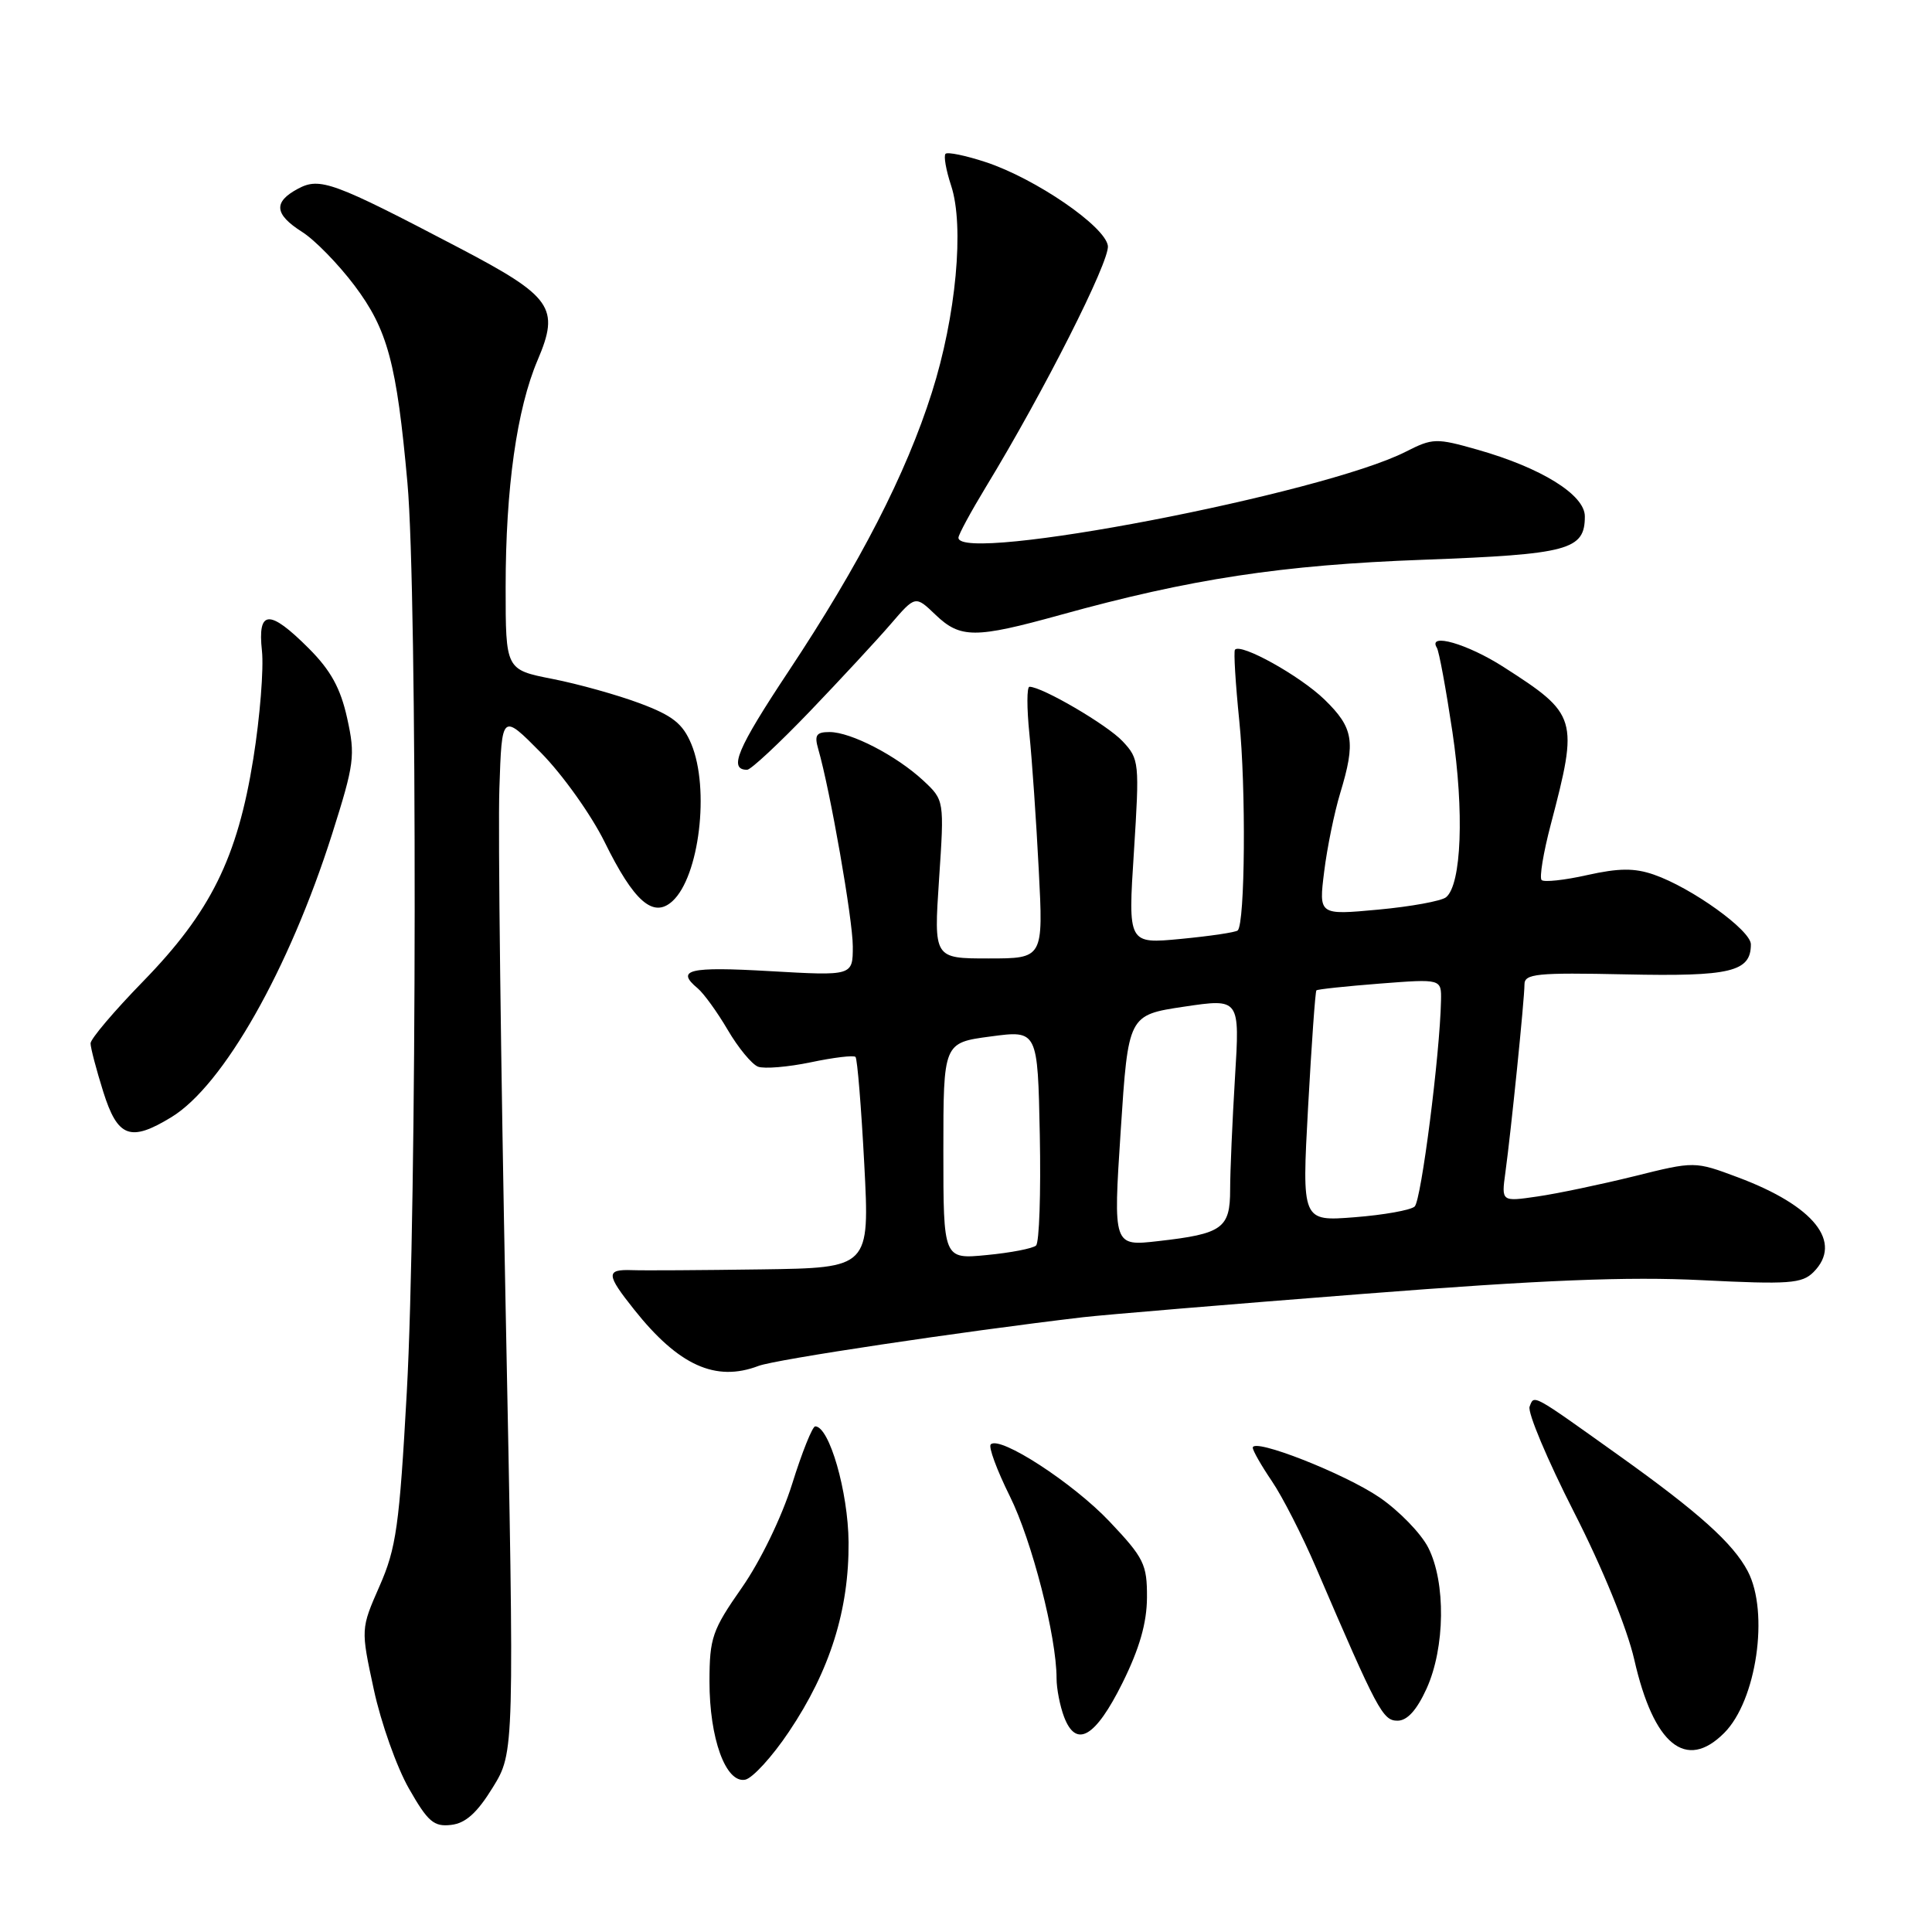 <?xml version="1.0" encoding="UTF-8" standalone="no"?>
<!DOCTYPE svg PUBLIC "-//W3C//DTD SVG 1.1//EN" "http://www.w3.org/Graphics/SVG/1.1/DTD/svg11.dtd" >
<svg xmlns="http://www.w3.org/2000/svg" xmlns:xlink="http://www.w3.org/1999/xlink" version="1.1" viewBox="0 0 256 256">
 <g >
 <path fill="currentColor"
d=" M 65.30 236.84 C 68.17 232.18 68.17 232.18 67.00 173.34 C 66.36 140.98 65.98 110.00 66.17 104.50 C 66.50 94.50 66.50 94.50 71.69 99.75 C 74.54 102.64 78.33 107.96 80.11 111.56 C 84.00 119.47 86.56 121.71 89.09 119.42 C 92.66 116.18 94.07 104.50 91.60 98.58 C 90.47 95.88 89.13 94.82 84.80 93.20 C 81.84 92.09 76.62 90.63 73.20 89.96 C 67.00 88.74 67.00 88.74 67.00 77.81 C 67.00 64.68 68.48 54.19 71.24 47.71 C 74.20 40.77 73.17 39.31 60.83 32.84 C 44.15 24.10 42.39 23.45 39.48 25.01 C 36.19 26.77 36.35 28.39 40.03 30.73 C 41.70 31.78 44.82 34.98 46.97 37.83 C 51.37 43.69 52.56 48.11 53.99 64.01 C 55.31 78.65 55.25 160.36 53.90 184.50 C 52.92 202.21 52.50 205.15 50.29 210.17 C 47.80 215.84 47.80 215.84 49.53 223.86 C 50.48 228.28 52.58 234.19 54.19 237.00 C 56.69 241.39 57.49 242.08 59.77 241.81 C 61.70 241.59 63.22 240.22 65.30 236.84 Z  M 104.54 229.46 C 109.98 221.37 112.51 213.29 112.44 204.34 C 112.38 197.66 109.89 189.00 108.02 189.00 C 107.65 189.00 106.27 192.44 104.96 196.64 C 103.58 201.04 100.75 206.87 98.29 210.39 C 94.37 216.00 94.02 217.02 94.01 222.78 C 94.00 230.34 96.16 236.30 98.73 235.82 C 99.70 235.64 102.32 232.78 104.54 229.46 Z  M 228.46 229.63 C 232.75 225.35 234.45 213.66 231.59 208.20 C 229.64 204.49 225.08 200.40 214.50 192.85 C 202.87 184.55 203.30 184.78 202.68 186.39 C 202.39 187.15 205.03 193.43 208.55 200.34 C 212.35 207.78 215.60 215.76 216.55 219.91 C 219.12 231.21 223.40 234.70 228.46 229.63 Z  M 148.73 223.00 C 150.99 218.44 151.96 215.06 151.98 211.69 C 152.00 207.28 151.59 206.44 147.01 201.60 C 142.18 196.50 132.47 190.19 131.28 191.39 C 130.95 191.71 132.09 194.79 133.80 198.24 C 136.73 204.12 140.00 216.86 140.00 222.39 C 140.00 223.76 140.45 226.06 141.00 227.51 C 142.60 231.70 145.14 230.22 148.73 223.00 Z  M 189.03 223.75 C 191.49 218.32 191.59 209.67 189.25 205.07 C 188.29 203.18 185.38 200.19 182.80 198.42 C 178.14 195.24 166.00 190.48 166.00 191.83 C 166.00 192.22 167.14 194.21 168.53 196.26 C 169.92 198.30 172.56 203.47 174.39 207.74 C 182.54 226.71 183.22 228.00 185.18 228.00 C 186.47 228.00 187.73 226.60 189.03 223.75 Z  M 100.51 180.99 C 102.78 180.13 127.31 176.45 143.50 174.54 C 146.25 174.22 162.88 172.83 180.46 171.46 C 204.42 169.59 215.70 169.14 225.50 169.63 C 237.06 170.21 238.77 170.08 240.29 168.57 C 244.24 164.62 240.40 159.79 230.30 156.01 C 224.56 153.86 224.56 153.86 216.53 155.86 C 212.11 156.95 206.35 158.16 203.72 158.54 C 198.94 159.24 198.94 159.24 199.47 155.37 C 200.22 149.91 202.00 132.40 202.00 130.45 C 202.00 129.02 203.58 128.86 215.41 129.11 C 229.33 129.41 232.00 128.77 232.00 125.13 C 232.00 123.27 224.14 117.62 219.14 115.89 C 216.57 115.00 214.51 115.02 210.32 115.95 C 207.31 116.63 204.59 116.92 204.27 116.61 C 203.96 116.29 204.50 112.99 205.48 109.27 C 209.18 95.18 209.03 94.66 199.23 88.38 C 194.45 85.31 189.13 83.78 190.39 85.83 C 190.68 86.28 191.60 91.29 192.45 96.96 C 194.03 107.54 193.66 117.22 191.61 118.89 C 191.00 119.39 186.95 120.13 182.62 120.53 C 174.74 121.26 174.74 121.26 175.46 115.49 C 175.85 112.32 176.81 107.65 177.58 105.11 C 179.66 98.26 179.35 96.44 175.51 92.70 C 172.25 89.54 164.41 85.18 163.64 86.09 C 163.45 86.32 163.71 90.55 164.21 95.50 C 165.12 104.36 164.98 122.41 164.00 123.29 C 163.72 123.54 160.34 124.04 156.48 124.41 C 149.46 125.08 149.46 125.08 150.25 112.87 C 151.00 101.03 150.96 100.58 148.76 98.23 C 146.74 96.06 138.09 91.00 136.41 91.00 C 136.05 91.00 136.05 93.81 136.40 97.25 C 136.75 100.69 137.31 108.79 137.64 115.25 C 138.25 127.00 138.25 127.00 130.99 127.00 C 123.73 127.00 123.73 127.00 124.43 116.51 C 125.13 106.03 125.13 106.03 122.32 103.41 C 118.77 100.12 112.74 97.00 109.92 97.00 C 108.16 97.00 107.89 97.41 108.42 99.25 C 110.00 104.71 113.00 121.85 113.00 125.40 C 113.00 129.31 113.00 129.31 102.00 128.68 C 91.27 128.06 89.48 128.49 92.45 130.96 C 93.25 131.63 95.04 134.10 96.43 136.47 C 97.81 138.83 99.62 141.02 100.44 141.34 C 101.26 141.65 104.40 141.39 107.43 140.76 C 110.46 140.12 113.13 139.80 113.36 140.05 C 113.60 140.30 114.12 146.69 114.52 154.25 C 115.24 168.00 115.24 168.00 100.87 168.20 C 92.97 168.31 85.26 168.36 83.75 168.30 C 80.27 168.18 80.30 168.85 84.03 173.53 C 89.91 180.93 94.82 183.16 100.51 180.99 Z  M 22.71 148.03 C 29.58 143.85 38.30 128.47 44.01 110.50 C 46.96 101.18 47.10 100.14 46.00 95.16 C 45.12 91.18 43.82 88.82 40.91 85.91 C 35.68 80.68 34.11 80.77 34.71 86.25 C 34.96 88.59 34.45 95.00 33.57 100.50 C 31.46 113.69 27.91 120.85 18.96 130.04 C 15.13 133.97 12.00 137.66 12.00 138.25 C 12.00 138.84 12.76 141.73 13.68 144.66 C 15.59 150.73 17.27 151.35 22.71 148.03 Z  M 107.32 94.25 C 111.40 89.99 116.22 84.79 118.02 82.70 C 121.29 78.90 121.29 78.90 123.95 81.45 C 127.25 84.61 129.20 84.61 140.50 81.48 C 157.75 76.70 169.82 74.86 188.60 74.17 C 207.88 73.45 210.00 72.88 210.00 68.42 C 210.00 65.56 204.22 61.98 195.76 59.58 C 190.30 58.03 189.84 58.04 186.26 59.86 C 175.27 65.44 126.99 74.72 127.00 71.25 C 127.00 70.84 128.65 67.80 130.65 64.50 C 138.29 51.95 147.08 34.56 146.80 32.57 C 146.43 29.98 137.22 23.67 130.64 21.49 C 127.97 20.61 125.56 20.11 125.29 20.38 C 125.02 20.65 125.35 22.54 126.03 24.60 C 127.80 29.95 126.69 41.89 123.48 52.00 C 120.06 62.80 113.95 74.69 104.48 88.96 C 97.67 99.23 96.50 102.00 99.00 102.00 C 99.49 102.00 103.23 98.51 107.32 94.25 Z  M 125.00 152.52 C 125.00 138.17 125.00 138.17 131.25 137.34 C 137.50 136.50 137.50 136.50 137.78 150.42 C 137.93 158.08 137.71 164.66 137.28 165.04 C 136.85 165.43 133.91 166.00 130.75 166.30 C 125.00 166.86 125.00 166.86 125.00 152.52 Z  M 148.50 149.82 C 149.50 134.50 149.50 134.50 156.89 133.39 C 164.29 132.29 164.29 132.29 163.64 142.80 C 163.29 148.58 163.00 155.25 163.00 157.62 C 163.00 162.76 161.99 163.49 153.50 164.45 C 147.50 165.14 147.50 165.14 148.50 149.82 Z  M 173.33 146.67 C 173.79 138.33 174.28 131.38 174.43 131.23 C 174.58 131.08 178.37 130.68 182.85 130.33 C 191.00 129.70 191.00 129.70 190.94 132.60 C 190.80 139.67 188.32 159.08 187.45 159.87 C 186.93 160.35 183.35 160.99 179.50 161.29 C 172.50 161.84 172.50 161.84 173.33 146.67 Z "/>
</g>
</svg>